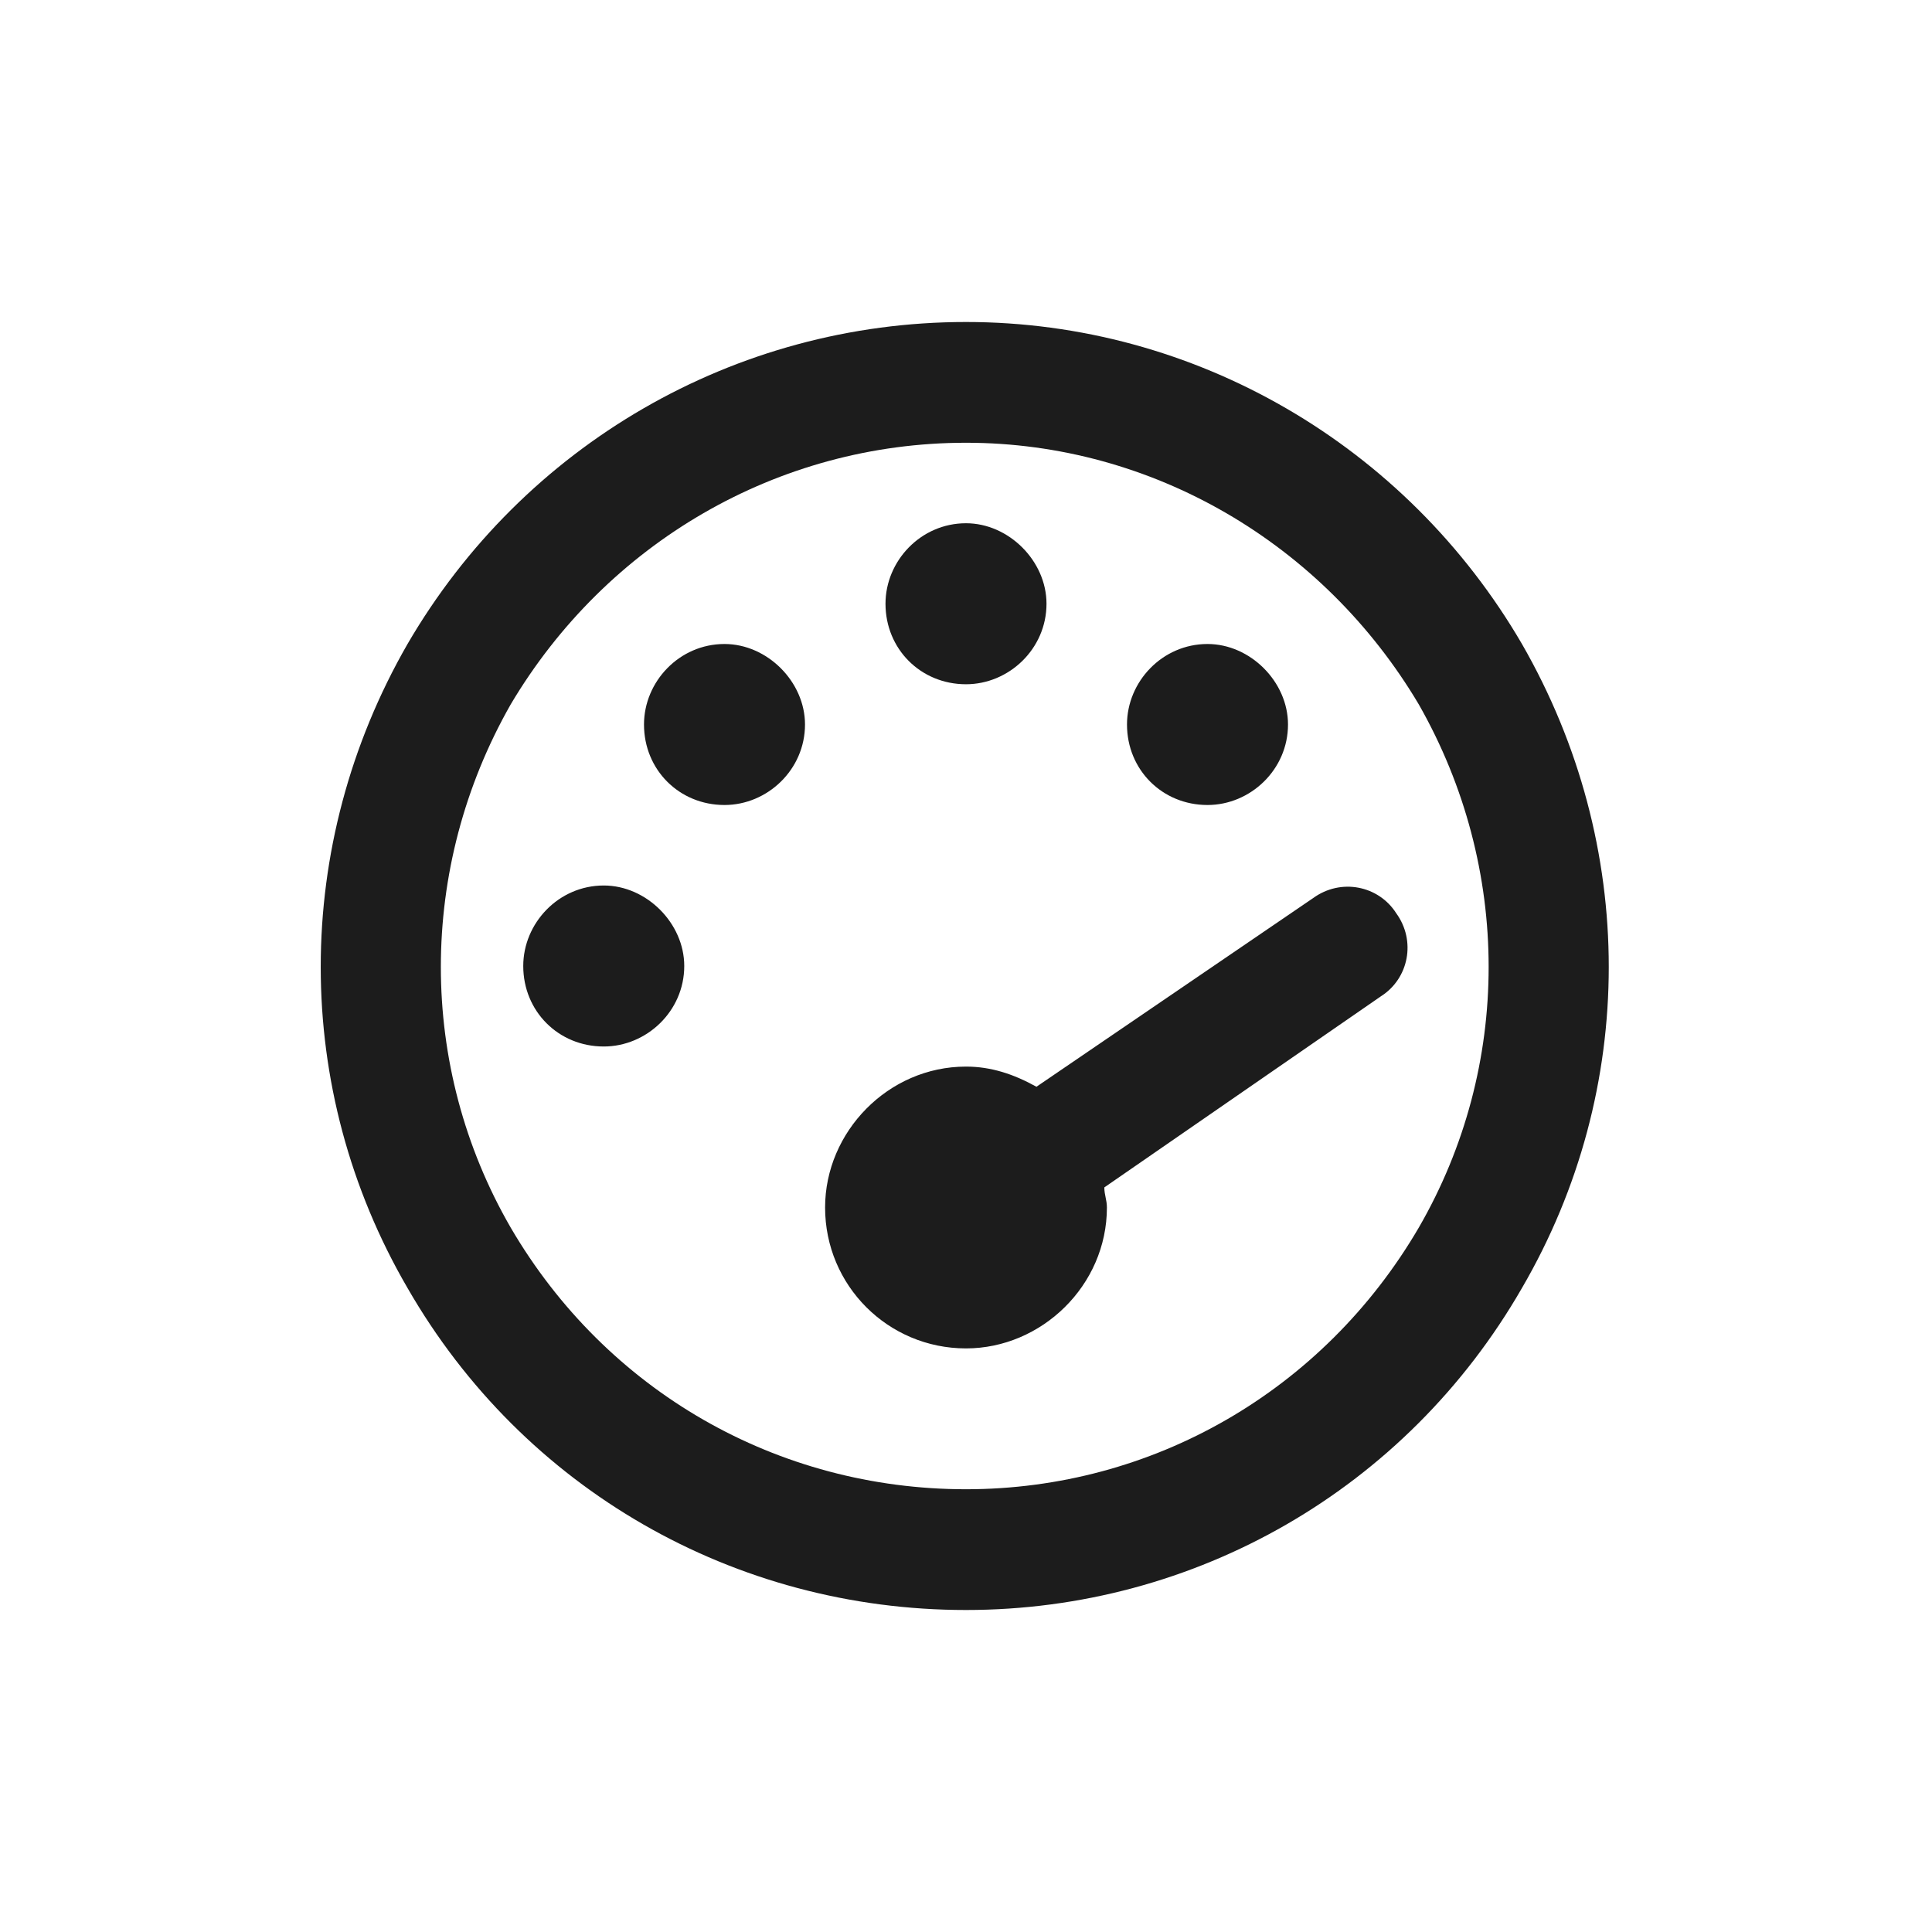 <svg width="30" height="30" viewBox="0 0 30 30" fill="none" xmlns="http://www.w3.org/2000/svg">
<path d="M15 23.125C17.891 23.125 20.547 21.602 22.031 19.062C23.477 16.562 23.477 13.477 22.031 10.938C20.547 8.438 17.891 6.875 15 6.875C12.07 6.875 9.414 8.438 7.93 10.938C6.484 13.477 6.484 16.562 7.93 19.062C9.414 21.602 12.07 23.125 15 23.125ZM15 5C18.555 5 21.836 6.914 23.633 10C25.43 13.125 25.43 16.914 23.633 20C21.836 23.125 18.555 25 15 25C11.406 25 8.125 23.125 6.328 20C4.531 16.914 4.531 13.125 6.328 10C8.125 6.914 11.406 5 15 5ZM16.25 9.375C16.25 10.078 15.664 10.625 15 10.625C14.297 10.625 13.75 10.078 13.75 9.375C13.75 8.711 14.297 8.125 15 8.125C15.664 8.125 16.25 8.711 16.25 9.375ZM15 20.938C13.789 20.938 12.812 19.961 12.812 18.75C12.812 17.578 13.789 16.562 15 16.562C15.391 16.562 15.742 16.68 16.094 16.875L20.391 13.945C20.82 13.633 21.406 13.75 21.68 14.18C21.992 14.609 21.875 15.195 21.445 15.469L17.148 18.438C17.148 18.555 17.188 18.633 17.188 18.75C17.188 19.961 16.172 20.938 15 20.938ZM20 11.25C20 11.953 19.414 12.5 18.75 12.5C18.047 12.5 17.5 11.953 17.5 11.25C17.5 10.586 18.047 10 18.75 10C19.414 10 20 10.586 20 11.25ZM9.375 13.75C10.039 13.75 10.625 14.336 10.625 15C10.625 15.703 10.039 16.25 9.375 16.25C8.672 16.25 8.125 15.703 8.125 15C8.125 14.336 8.672 13.75 9.375 13.75ZM12.5 11.25C12.5 11.953 11.914 12.5 11.25 12.5C10.547 12.5 10 11.953 10 11.25C10 10.586 10.547 10 11.25 10C11.914 10 12.5 10.586 12.5 11.25Z" fill="#1C1C1C"/>
</svg>
